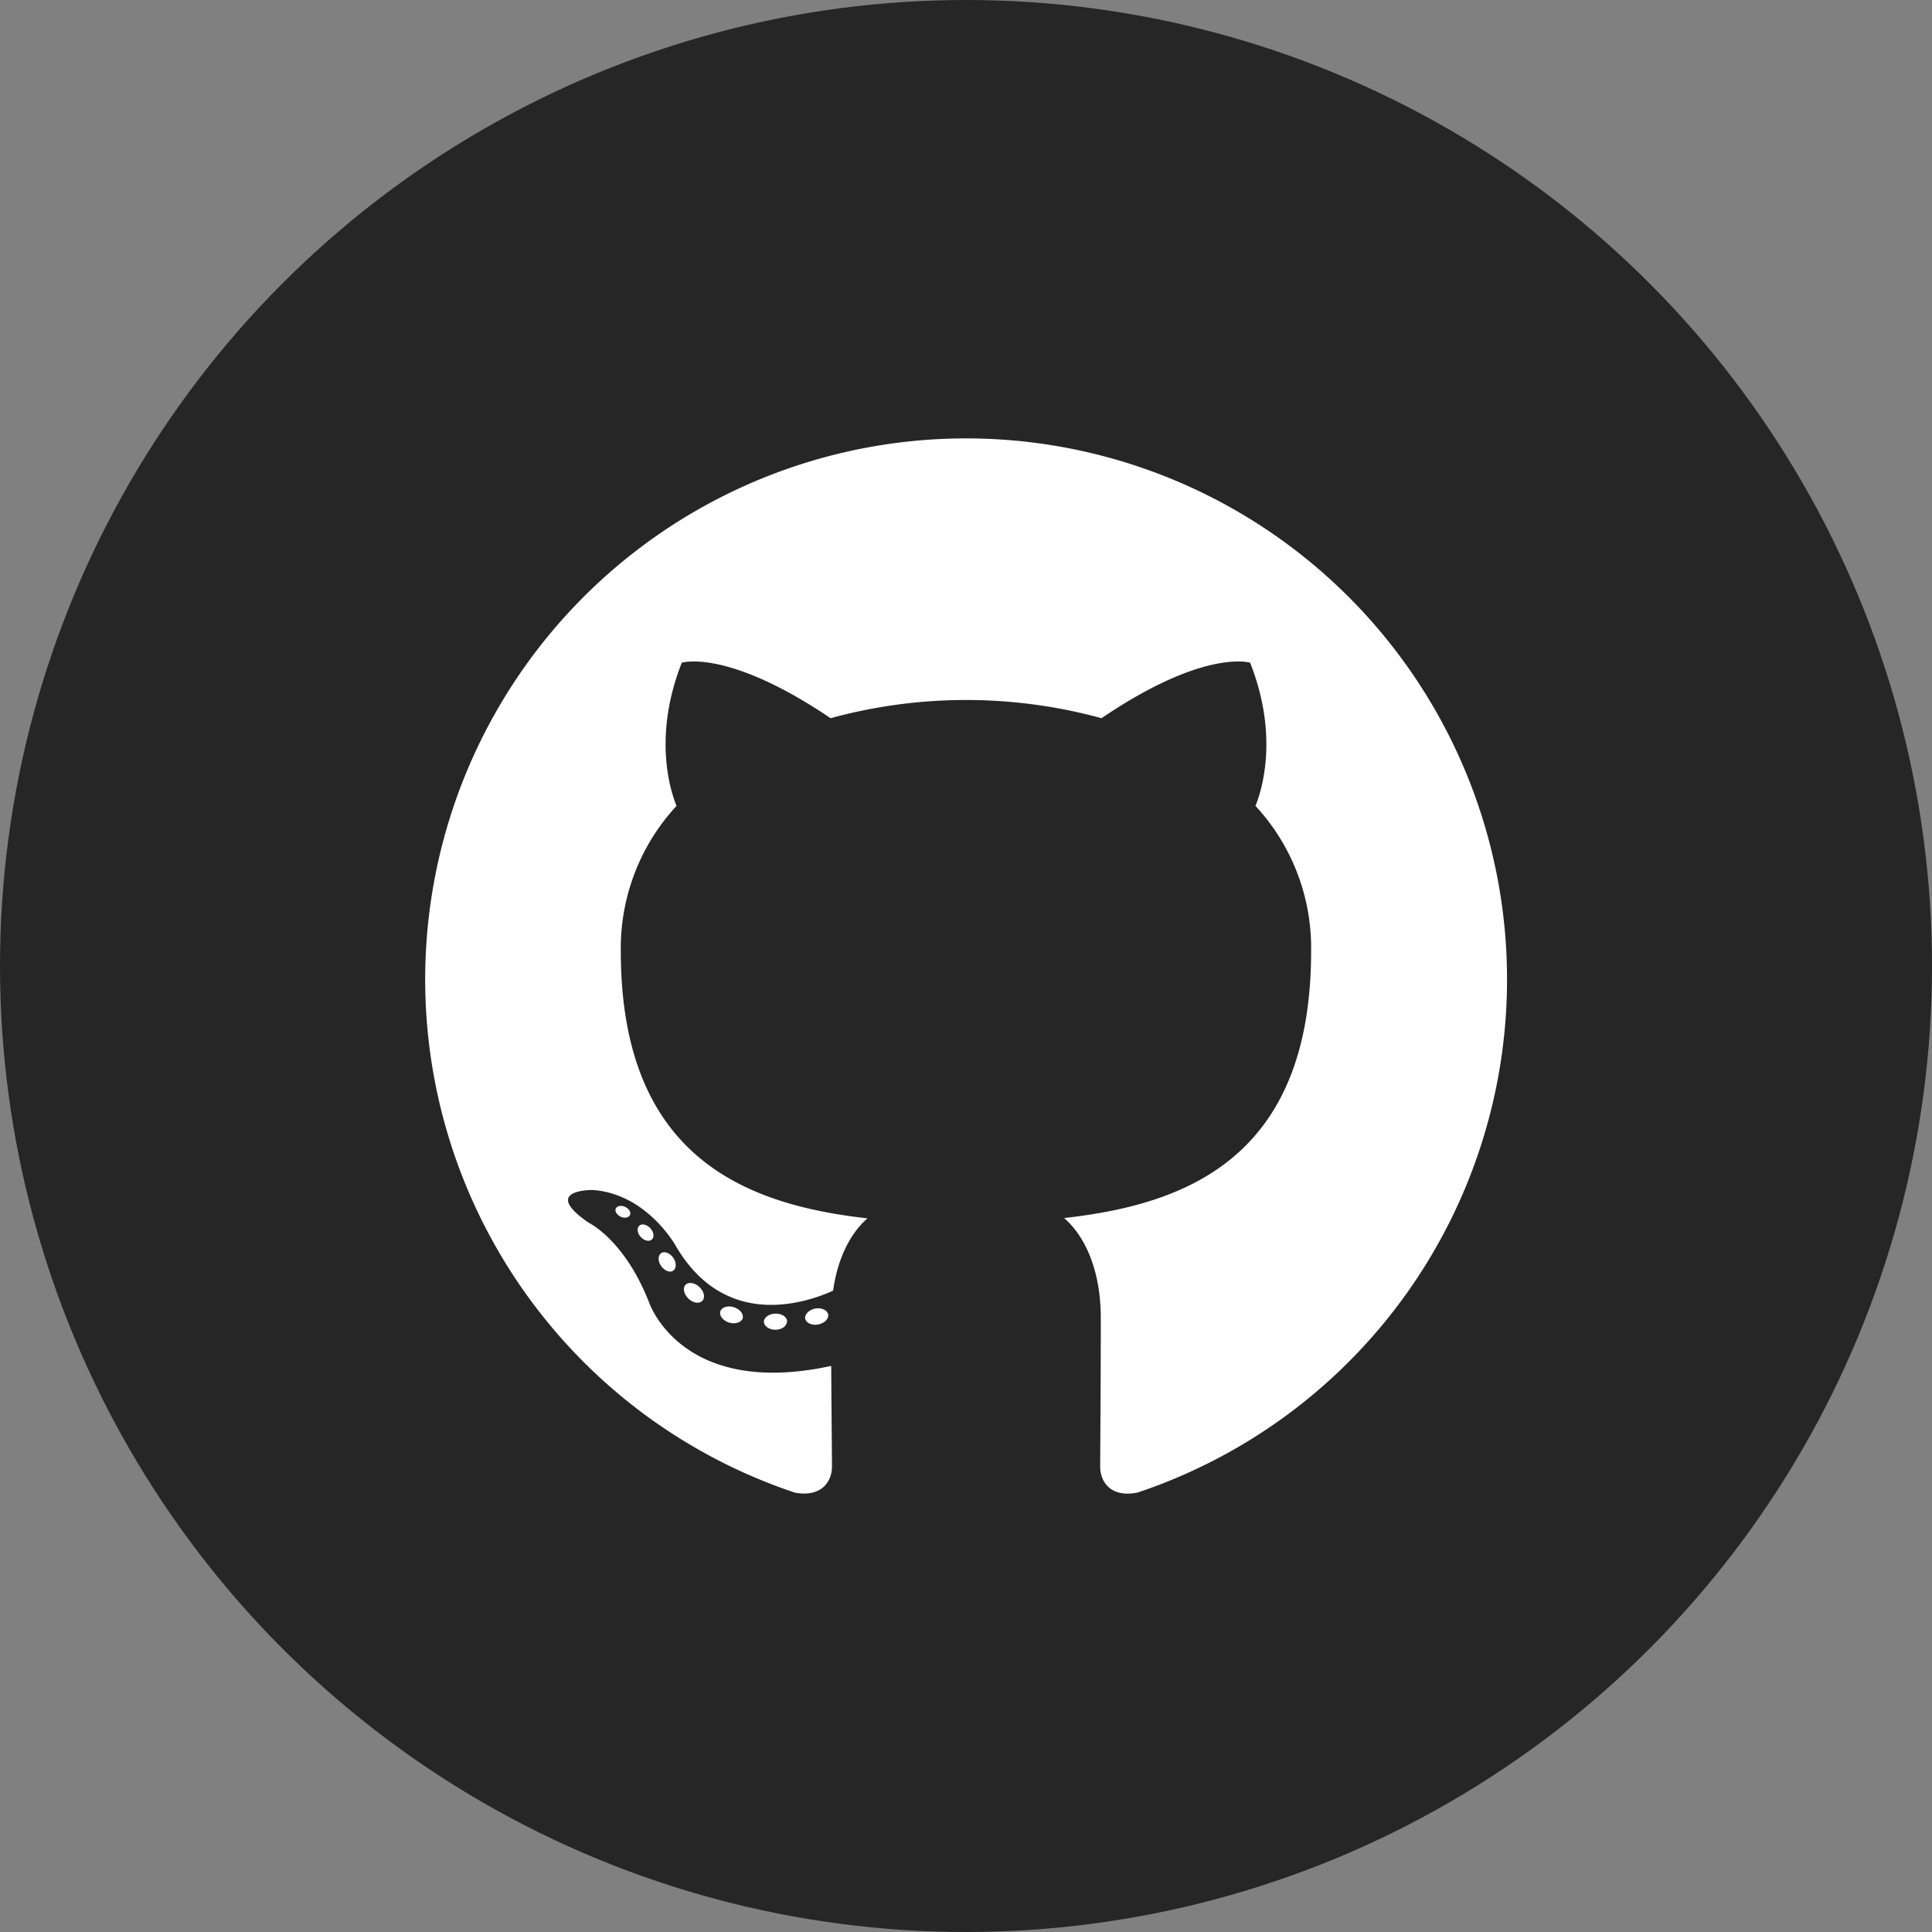 <?xml version="1.0" encoding="UTF-8" standalone="no"?> <svg id="Layer_1" data-name="Layer 1" xmlns="http://www.w3.org/2000/svg" viewBox="0 0 512 512"><rect x="0" y="0" width="512" height="512" fill="#808080" stroke="none"/><title>github-glyph</title><g id="Github"><circle id="back" cx="256" cy="256" r="256" fill="#262626"/><g id="Github-2" data-name="Github"><path d="M256,116.18a143.38,143.38,0,0,0-45.32,279.39c7.16,1.32,9.8-3.11,9.8-6.9,0-3.42-.13-14.71-.2-26.69-39.88,8.67-48.3-16.91-48.3-16.91-6.52-16.57-15.92-21-15.92-21-13-8.9,1-8.71,1-8.71,14.39,1,22,14.78,22,14.78,12.79,21.91,33.54,15.58,41.72,11.91,1.29-9.27,5-15.59,9.1-19.17C198,319.28,164.52,307,164.52,252.05a55.48,55.48,0,0,1,14.77-38.48c-1.49-3.61-6.4-18.19,1.39-37.94,0,0,12-3.85,39.43,14.7a136,136,0,0,1,71.8,0c27.36-18.55,39.39-14.7,39.39-14.7,7.8,19.75,2.89,34.33,1.41,37.94a55.37,55.37,0,0,1,14.75,38.48c0,55.07-33.54,67.18-65.46,70.74,5.14,4.45,9.72,13.17,9.72,26.55,0,19.18-.16,34.62-.16,39.34,0,3.82,2.58,8.29,9.85,6.88A143.38,143.38,0,0,0,256,116.18Z" fill="#fff" fill-rule="evenodd"/><path d="M166.94,322c-.32.71-1.44.93-2.46.44s-1.62-1.44-1.29-2.16,1.43-.94,2.47-.45,1.64,1.45,1.28,2.16Zm-1.77-1.31" fill="#fff"/><path d="M172.75,328.49c-.68.63-2,.34-2.93-.66s-1.11-2.34-.42-3,2-.34,2.94.66,1.12,2.34.41,3ZM171.38,327" fill="#fff"/><path d="M178.4,336.75c-.88.61-2.32,0-3.2-1.24s-.88-2.8,0-3.41,2.3-.06,3.21,1.2.87,2.82,0,3.45Zm0,0" fill="#fff"/><path d="M186.14,344.72c-.79.87-2.46.63-3.68-.55s-1.6-2.8-.82-3.66,2.48-.62,3.71.55,1.62,2.8.79,3.66Zm0,0" fill="#fff"/><path d="M196.82,349.36c-.35,1.12-2,1.63-3.58,1.15s-2.68-1.8-2.36-2.94,2-1.66,3.59-1.15,2.68,1.79,2.34,2.94Zm0,0" fill="#fff"/><path d="M208.56,350.21c0,1.18-1.34,2.16-3,2.19s-3.1-.92-3.12-2.09,1.34-2.16,3.06-2.19,3.1.92,3.1,2.09Zm0,0" fill="#fff"/><path d="M219.48,348.36c.2,1.15-1,2.34-2.67,2.65s-3.21-.41-3.42-1.55,1-2.37,2.66-2.68,3.21.4,3.43,1.57Zm0,0" fill="#fff"/></g></g></svg>